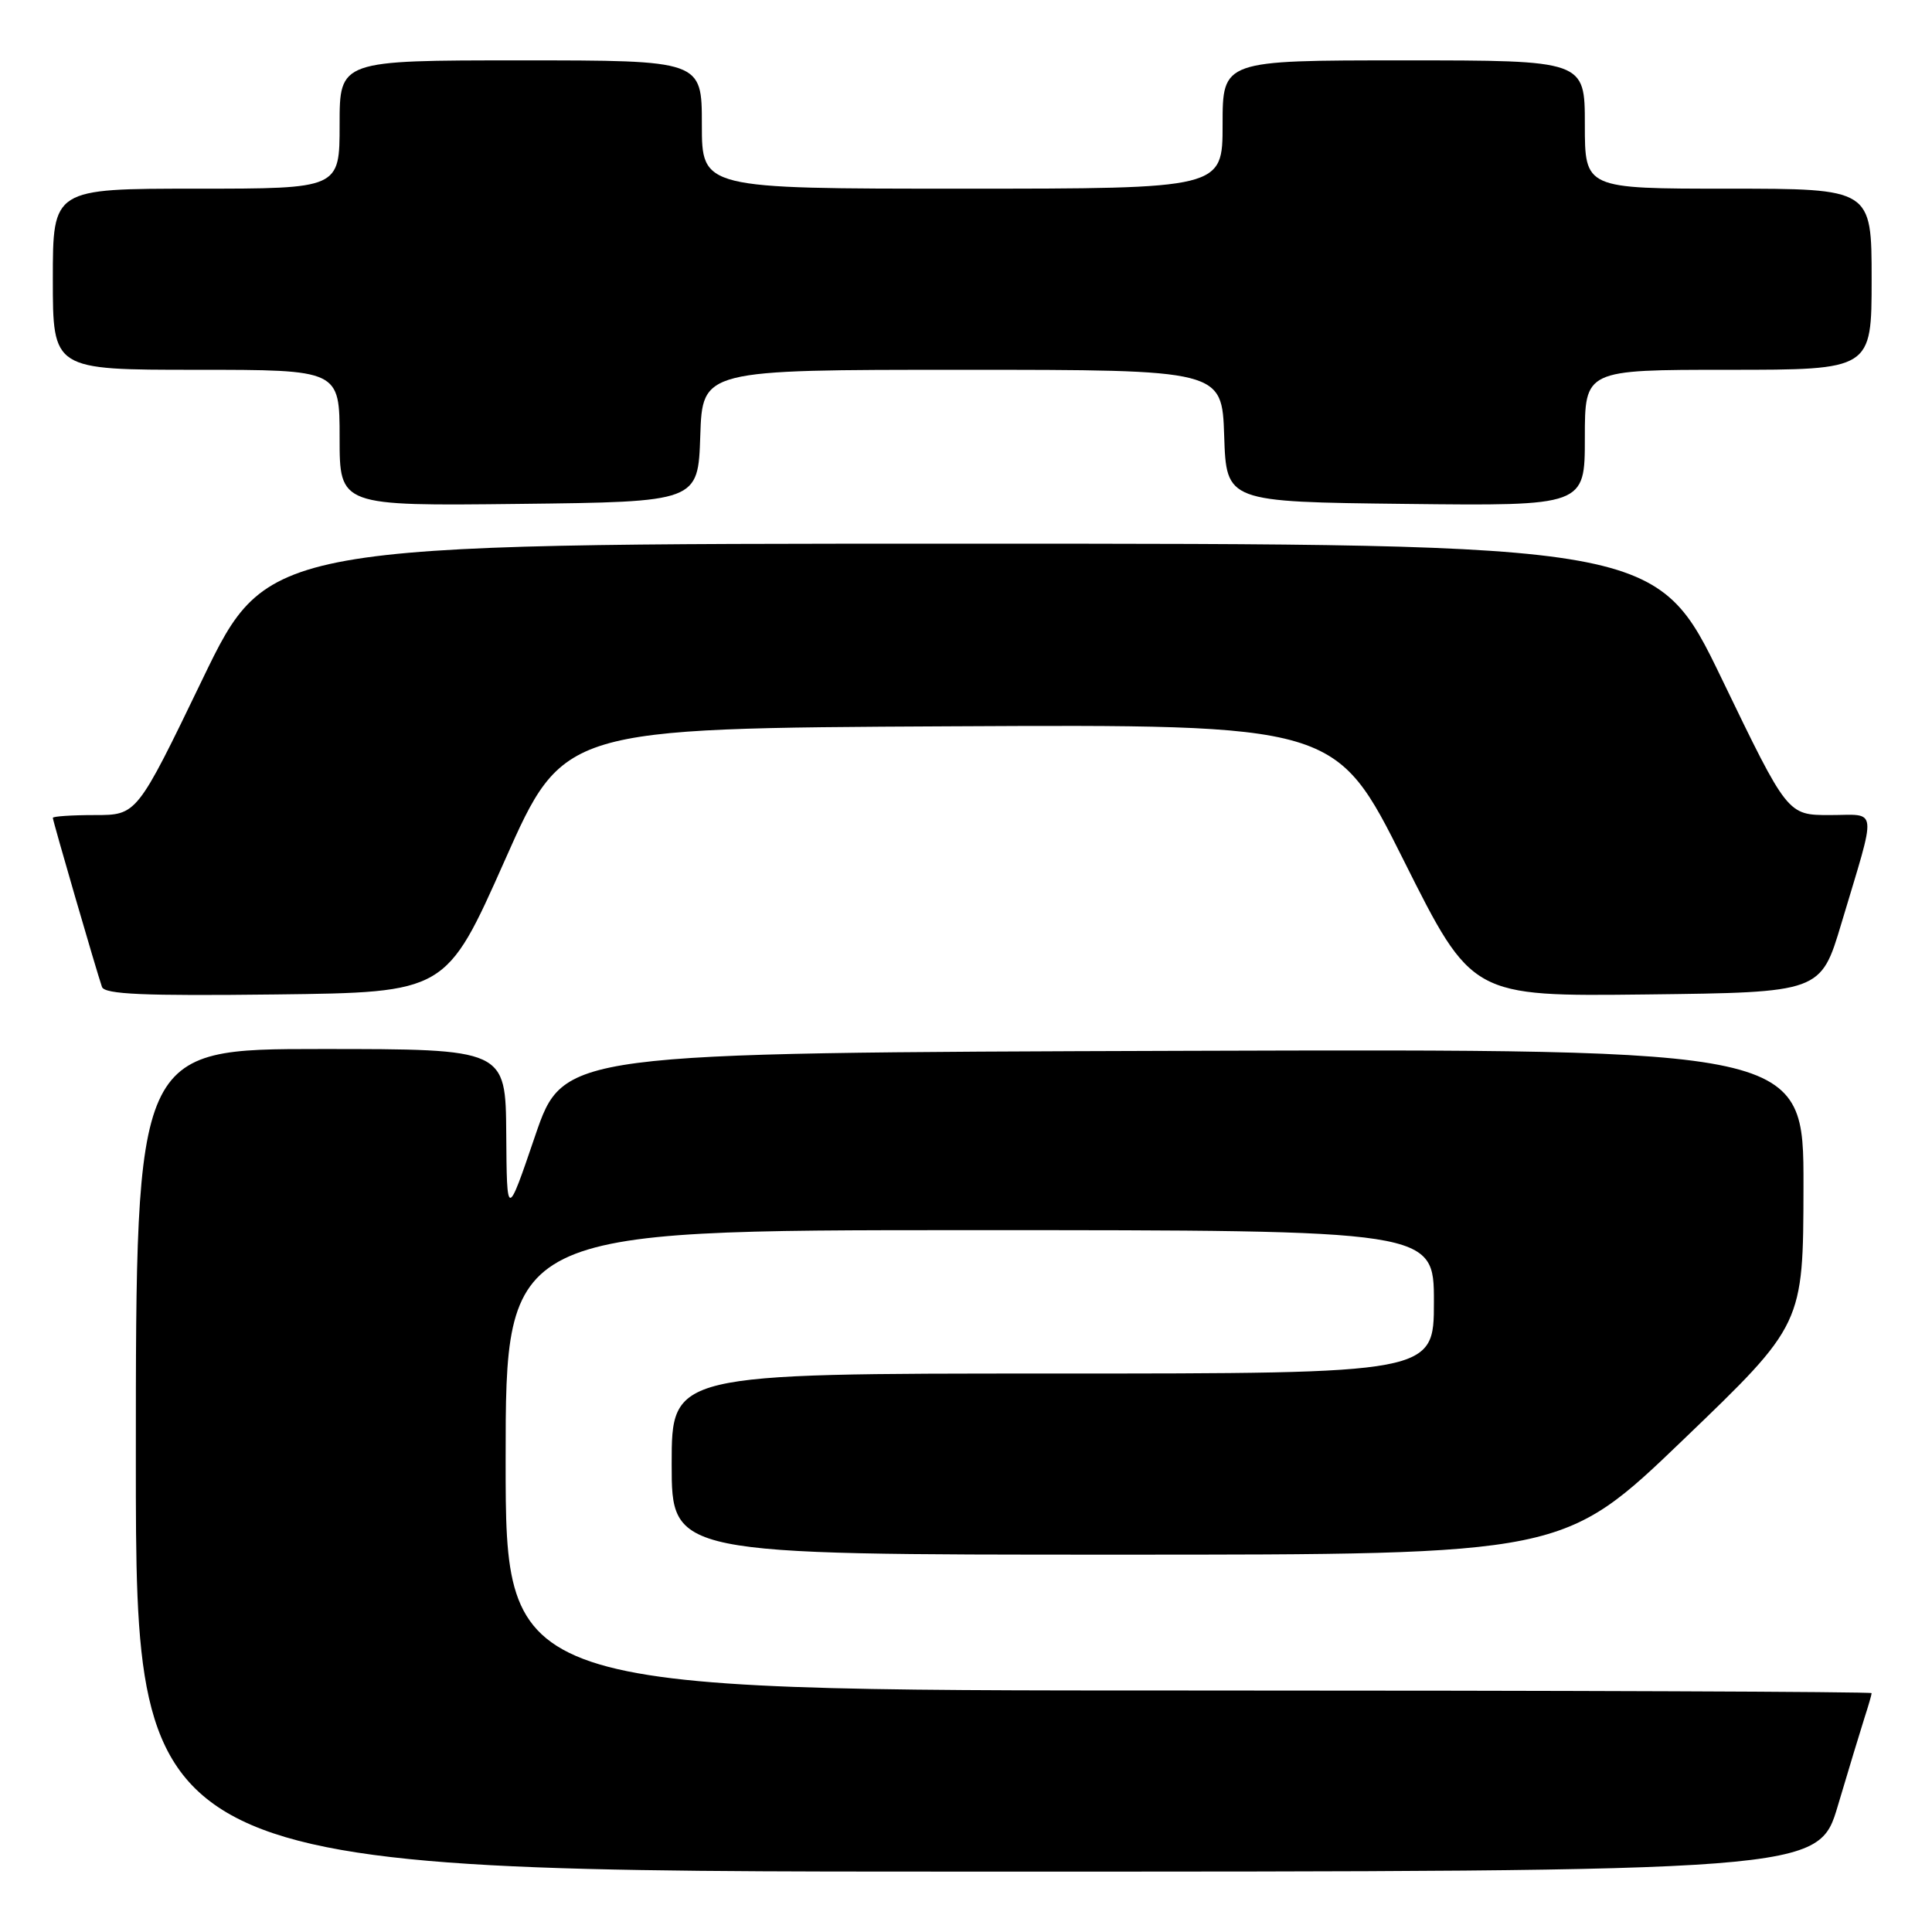 <?xml version="1.0" encoding="UTF-8" standalone="no"?>
<!DOCTYPE svg PUBLIC "-//W3C//DTD SVG 1.1//EN" "http://www.w3.org/Graphics/SVG/1.1/DTD/svg11.dtd" >
<svg xmlns="http://www.w3.org/2000/svg" xmlns:xlink="http://www.w3.org/1999/xlink" version="1.1" viewBox="0 0 256 256">
 <g >
 <path fill="currentColor"
d=" M 243.53 239.25 C 244.96 234.44 246.55 229.20 247.06 227.60 C 247.58 226.01 248.00 224.54 248.00 224.35 C 248.00 224.16 207.28 224.00 157.50 224.00 C 67.00 224.00 67.00 224.00 67.00 193.50 C 67.00 163.00 67.00 163.00 128.50 163.00 C 190.00 163.00 190.00 163.00 190.00 172.50 C 190.00 182.00 190.00 182.00 139.50 182.00 C 89.00 182.00 89.00 182.00 89.00 194.00 C 89.00 206.00 89.00 206.00 148.09 206.00 C 207.18 206.00 207.18 206.00 223.06 190.75 C 238.94 175.50 238.94 175.50 238.97 157.24 C 239.00 138.99 239.00 138.99 156.83 139.24 C 74.67 139.50 74.67 139.50 70.91 150.50 C 67.16 161.50 67.16 161.50 67.08 150.25 C 67.00 139.00 67.00 139.00 42.50 139.00 C 18.00 139.00 18.00 139.00 18.00 193.50 C 18.00 248.00 18.00 248.00 129.47 248.00 C 240.94 248.00 240.94 248.00 243.53 239.25 Z  M 66.89 114.00 C 74.66 96.50 74.66 96.50 125.82 96.24 C 176.98 95.98 176.98 95.98 186.00 114.01 C 195.03 132.04 195.03 132.04 218.15 131.77 C 241.26 131.50 241.26 131.50 243.99 122.37 C 248.74 106.49 248.90 108.00 242.45 108.00 C 236.86 108.00 236.86 108.00 228.18 90.02 C 219.50 72.04 219.50 72.04 127.50 72.04 C 35.50 72.04 35.50 72.04 26.82 90.02 C 18.14 108.00 18.14 108.00 12.57 108.00 C 9.51 108.00 7.00 108.17 7.00 108.37 C 7.00 108.77 12.78 128.66 13.51 130.77 C 13.85 131.75 18.99 131.98 36.53 131.77 C 59.11 131.50 59.11 131.50 66.89 114.00 Z  M 92.79 57.75 C 93.08 49.00 93.08 49.00 127.50 49.00 C 161.92 49.00 161.92 49.00 162.21 57.75 C 162.50 66.50 162.50 66.50 186.25 66.77 C 210.00 67.04 210.00 67.04 210.00 58.02 C 210.00 49.00 210.00 49.00 229.00 49.00 C 248.00 49.00 248.00 49.00 248.00 37.00 C 248.00 25.00 248.00 25.00 229.00 25.00 C 210.00 25.00 210.00 25.00 210.00 16.50 C 210.00 8.00 210.00 8.00 186.00 8.00 C 162.00 8.00 162.00 8.00 162.00 16.50 C 162.00 25.00 162.00 25.00 127.50 25.00 C 93.00 25.00 93.00 25.00 93.00 16.50 C 93.00 8.00 93.00 8.00 69.00 8.00 C 45.00 8.00 45.00 8.00 45.00 16.50 C 45.00 25.00 45.00 25.00 26.00 25.00 C 7.00 25.00 7.00 25.00 7.00 37.00 C 7.00 49.00 7.00 49.00 26.00 49.00 C 45.00 49.00 45.00 49.00 45.00 58.02 C 45.00 67.04 45.00 67.04 68.75 66.77 C 92.50 66.50 92.50 66.50 92.79 57.75 Z "/>
</g>
</svg>